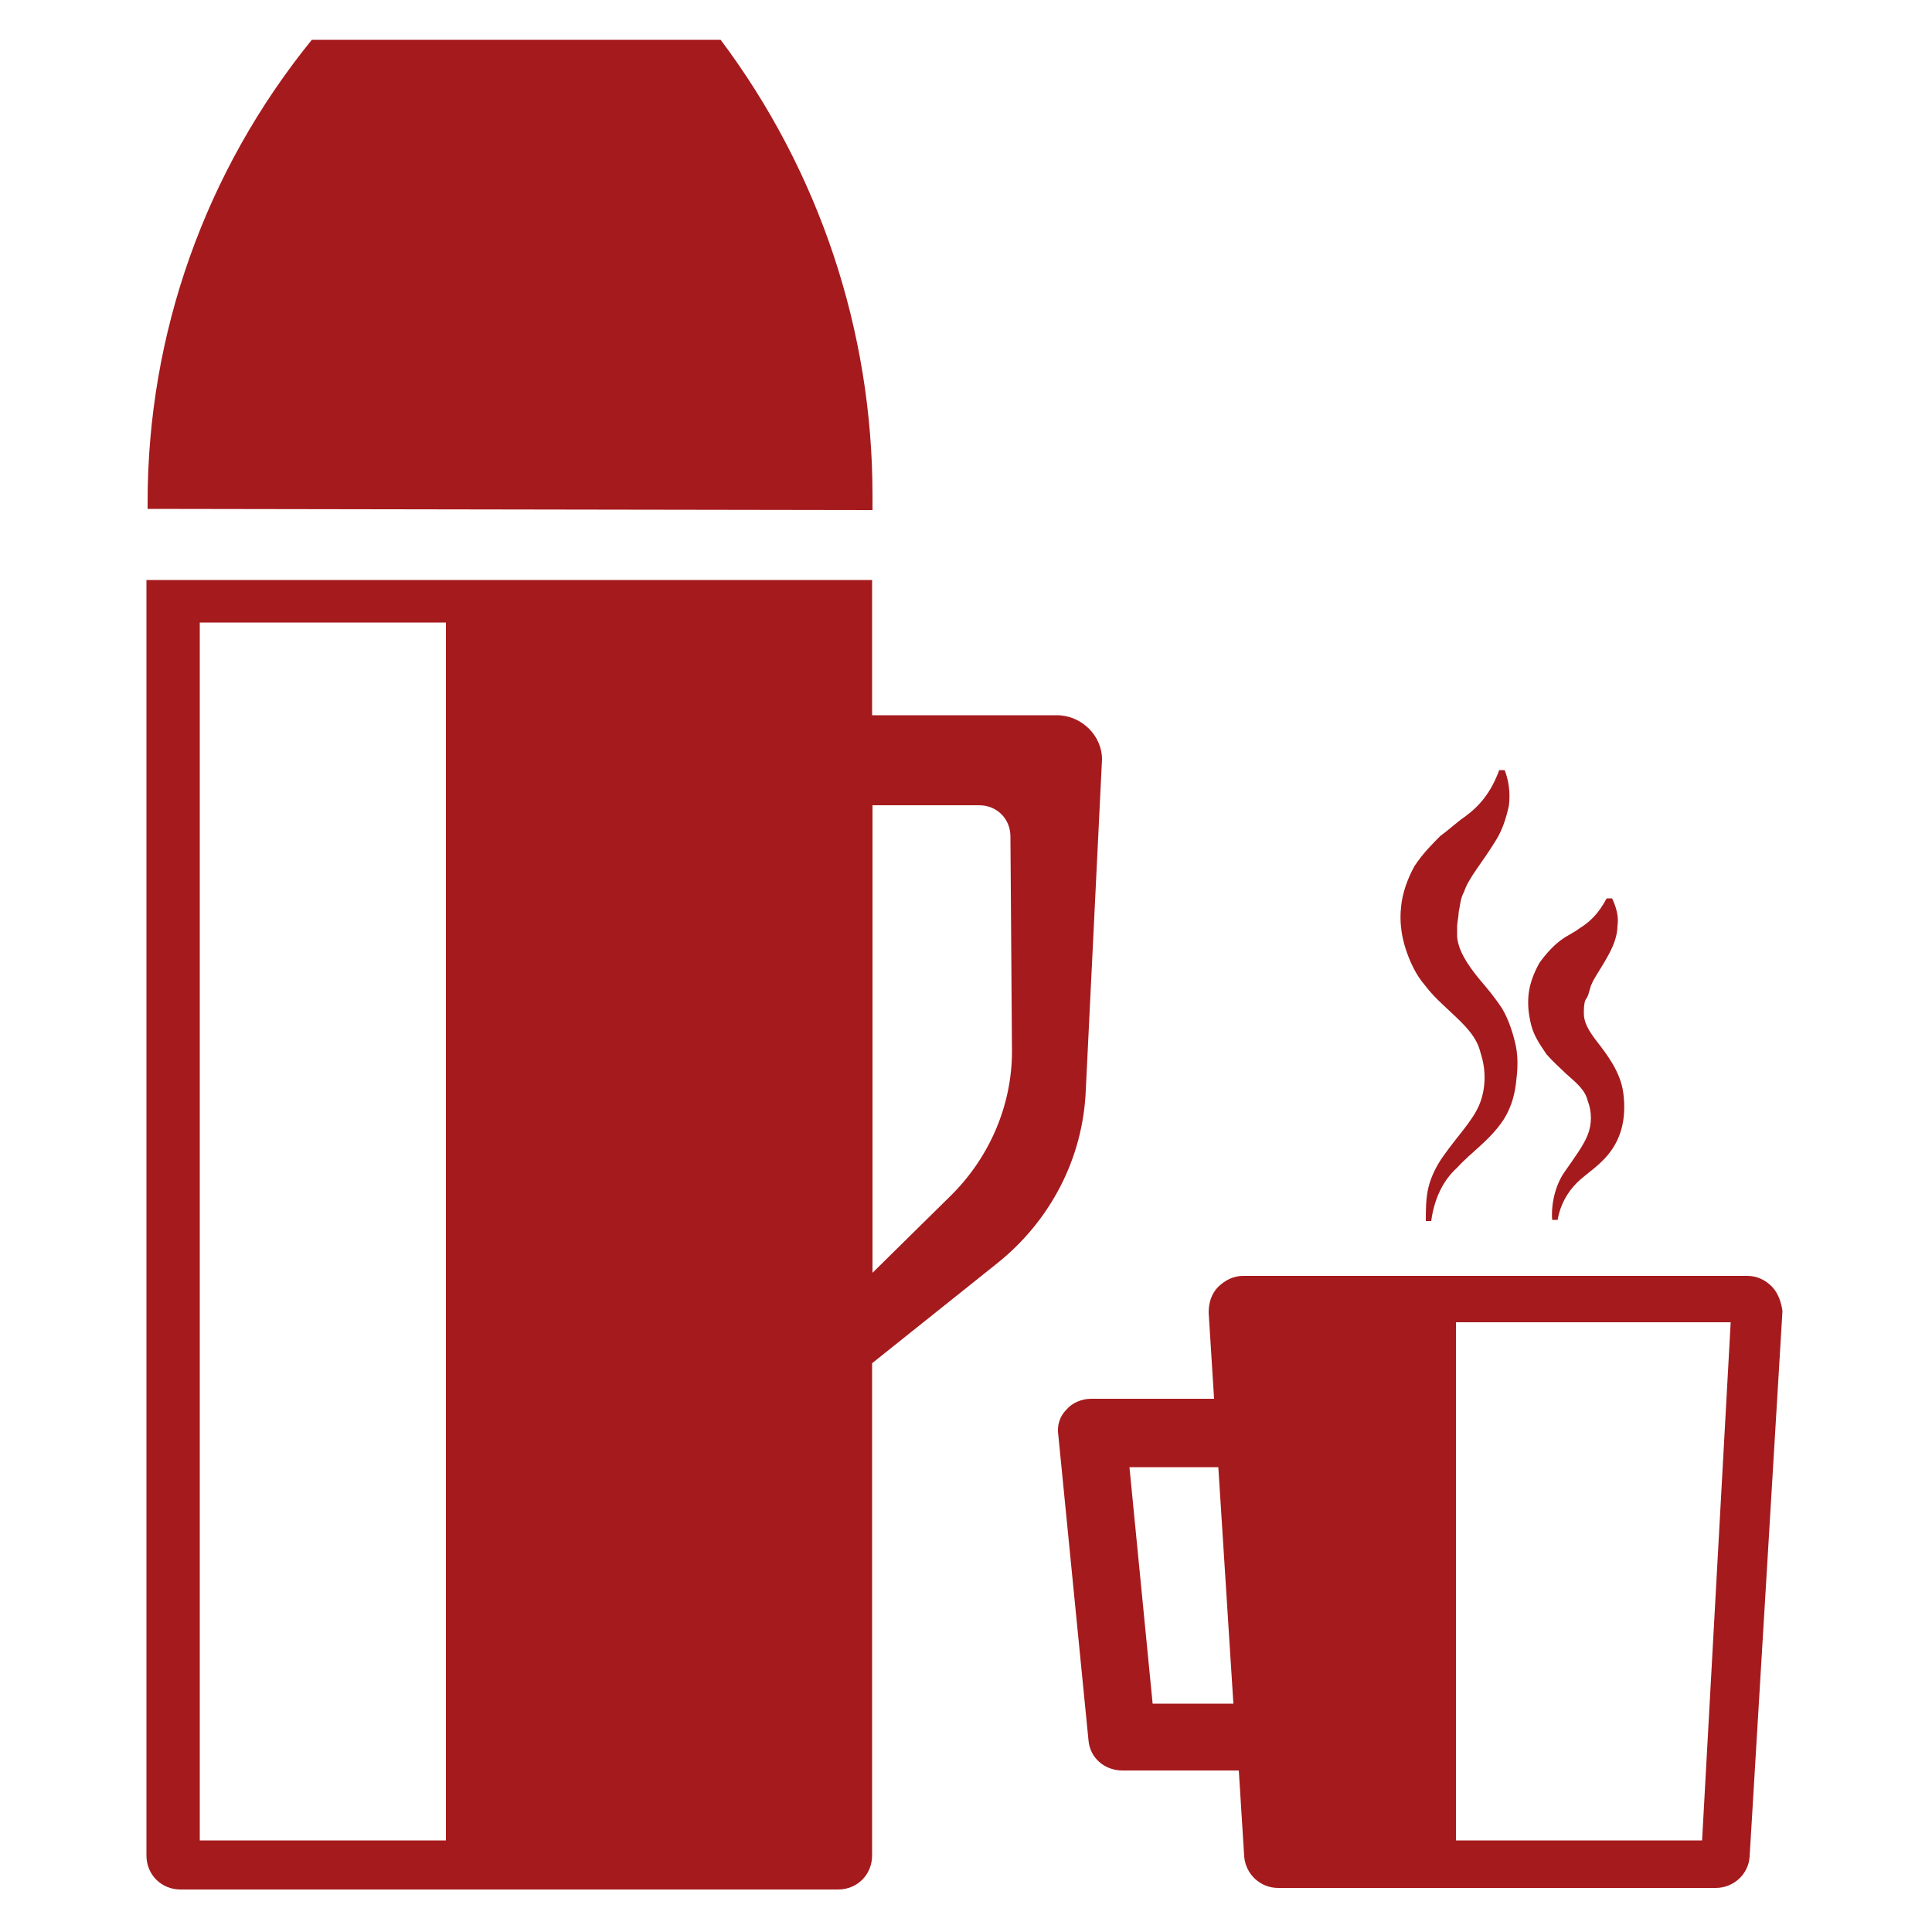 <?xml version="1.0" encoding="utf-8"?>
<!-- Generator: Adobe Illustrator 25.2.1, SVG Export Plug-In . SVG Version: 6.00 Build 0)  -->
<svg version="1.1" id="Layer_1" xmlns="http://www.w3.org/2000/svg" xmlns:xlink="http://www.w3.org/1999/xlink" x="0px" y="0px"
	 viewBox="0 0 500 500" style="enable-background:new 0 0 500 500;" xml:space="preserve">
	<style type="text/css">
		.st0{fill:#A51A1D;}
	</style>
	<g>
		<path class="st0" d="M377.5,236.1c0.4-1.8,0.4-3.5,1.4-5.3c1.1-3.5,4.6-7.4,8.1-13.1c1.8-2.8,2.8-6,3.5-9.2c0.4-3.2,0-6.4-1.1-9.2
			h-1.4c-2.1,5.7-5,9.2-8.8,12c-2.1,1.4-3.9,3.2-6.4,5c-2.1,2.1-4.6,4.6-6.7,7.8c-1.8,3.2-3.2,7.1-3.5,10.6c-0.4,3.5,0,7.1,1.1,10.6
			c1.1,3.5,2.8,7.1,5,9.6c2.1,2.8,4.6,5,6.4,6.7c4.2,3.9,7.1,6.7,8.1,11c1.4,4.2,1.4,9.2-0.4,13.4c-1.8,4.2-5.7,8.1-9.2,13.1
			c-1.8,2.5-3.2,5.3-3.9,8.1c-0.7,2.8-0.7,6-0.7,8.8h1.4c0.7-5.3,2.8-10.3,6.7-13.8c3.5-3.9,8.5-7.1,12-12.4c1.8-2.8,2.8-6,3.2-9.2
			c0.4-3.2,0.7-6.4,0-9.9c-0.7-3.2-1.8-6.7-3.5-9.6c-1.8-2.8-3.9-5.3-5.7-7.4c-3.5-4.2-5.7-7.8-6-11.3V241c0-0.4,0-1.1,0-1.4
			C377.2,238.2,377.5,237.1,377.5,236.1L377.5,236.1z"/>
		<path class="st0" d="M411.5,255.9c0.4-2.1,2.8-5,5-9.2c1.1-2.1,2.1-4.6,2.1-7.1c0.4-2.5-0.4-5-1.4-7.1h-1.4c-2.1,3.9-4.2,6-7.1,7.8
			c-1.4,1.1-3.2,1.8-5,3.2c-1.8,1.4-3.5,3.2-5.3,5.7c-1.4,2.5-2.5,5.3-2.8,8.1s0,5.3,0.7,8.1c0.7,2.8,2.5,5.3,3.9,7.4
			c1.8,2.1,3.5,3.5,5,5c2.8,2.5,5,4.2,5.7,7.1c1.1,2.8,1.1,6,0,8.8c-1.1,2.8-3.5,6-6,9.6s-3.5,8.5-3.2,12.4h1.4
			c0.7-3.9,2.5-7.1,5-9.6c2.5-2.5,6.4-4.6,9.2-8.8c2.8-4.2,3.5-9.2,2.8-14.5c-0.7-5.3-4.2-9.9-6.7-13.1c-2.5-3.2-3.5-5.3-3.5-7.4
			c0-1.1,0-2.5,0.4-3.5C411.2,257.6,411.2,256.6,411.5,255.9L411.5,255.9z"/>
		<g>
			<path class="st0" d="M225.8,132v-3.9c0-42.5-13.8-83.8-39.3-117.8l0,0H80.7l0,0c-27.6,34-42.5,76.1-42.5,119.6v1.8L225.8,132
				L225.8,132z"/>
			<path class="st0" d="M273.5,185.1h-47.8v-35H37.9v330.1c0,5,3.9,8.8,8.8,8.8h170.2c5,0,8.8-3.9,8.8-8.8V352.8L258,327
				c13.8-11,22.3-27.2,23-44.9l4.2-85.6C285.2,190.4,279.9,185.1,273.5,185.1z M115.4,476.3H51.7V161.1h63.7V476.3z M261.9,272.1
				c0,13.8-5.7,27.2-15.6,37.1l-20.5,20.2v-121h27.6c4.6,0,8.1,3.5,8.1,8.1L261.9,272.1L261.9,272.1z"/>
		</g>
		<path class="st0" d="M458.6,333c-1.8-1.8-3.9-2.8-6.4-2.8l0,0H321.7c-2.5,0-4.6,1.1-6.4,2.8c-1.8,1.8-2.5,4.2-2.5,6.7l1.4,22.3
			h-31.8c-2.5,0-5,1.1-6.4,2.8c-1.8,1.8-2.5,4.2-2.1,6.7l7.8,78.9c0.4,4.6,4.2,7.8,8.8,7.8h30.1l1.4,22.3c0.4,4.6,4.2,8.1,8.8,8.1
			h113.2c4.6,0,8.5-3.5,8.8-8.1l8.5-141.2C461,337.2,460.3,334.8,458.6,333z M298.3,440.9l-6-61.2h23l3.9,61.2H298.3z M440.5,476.3
			h-63.7V342.2h71.1L440.5,476.3z"/>
	</g>
</svg>
